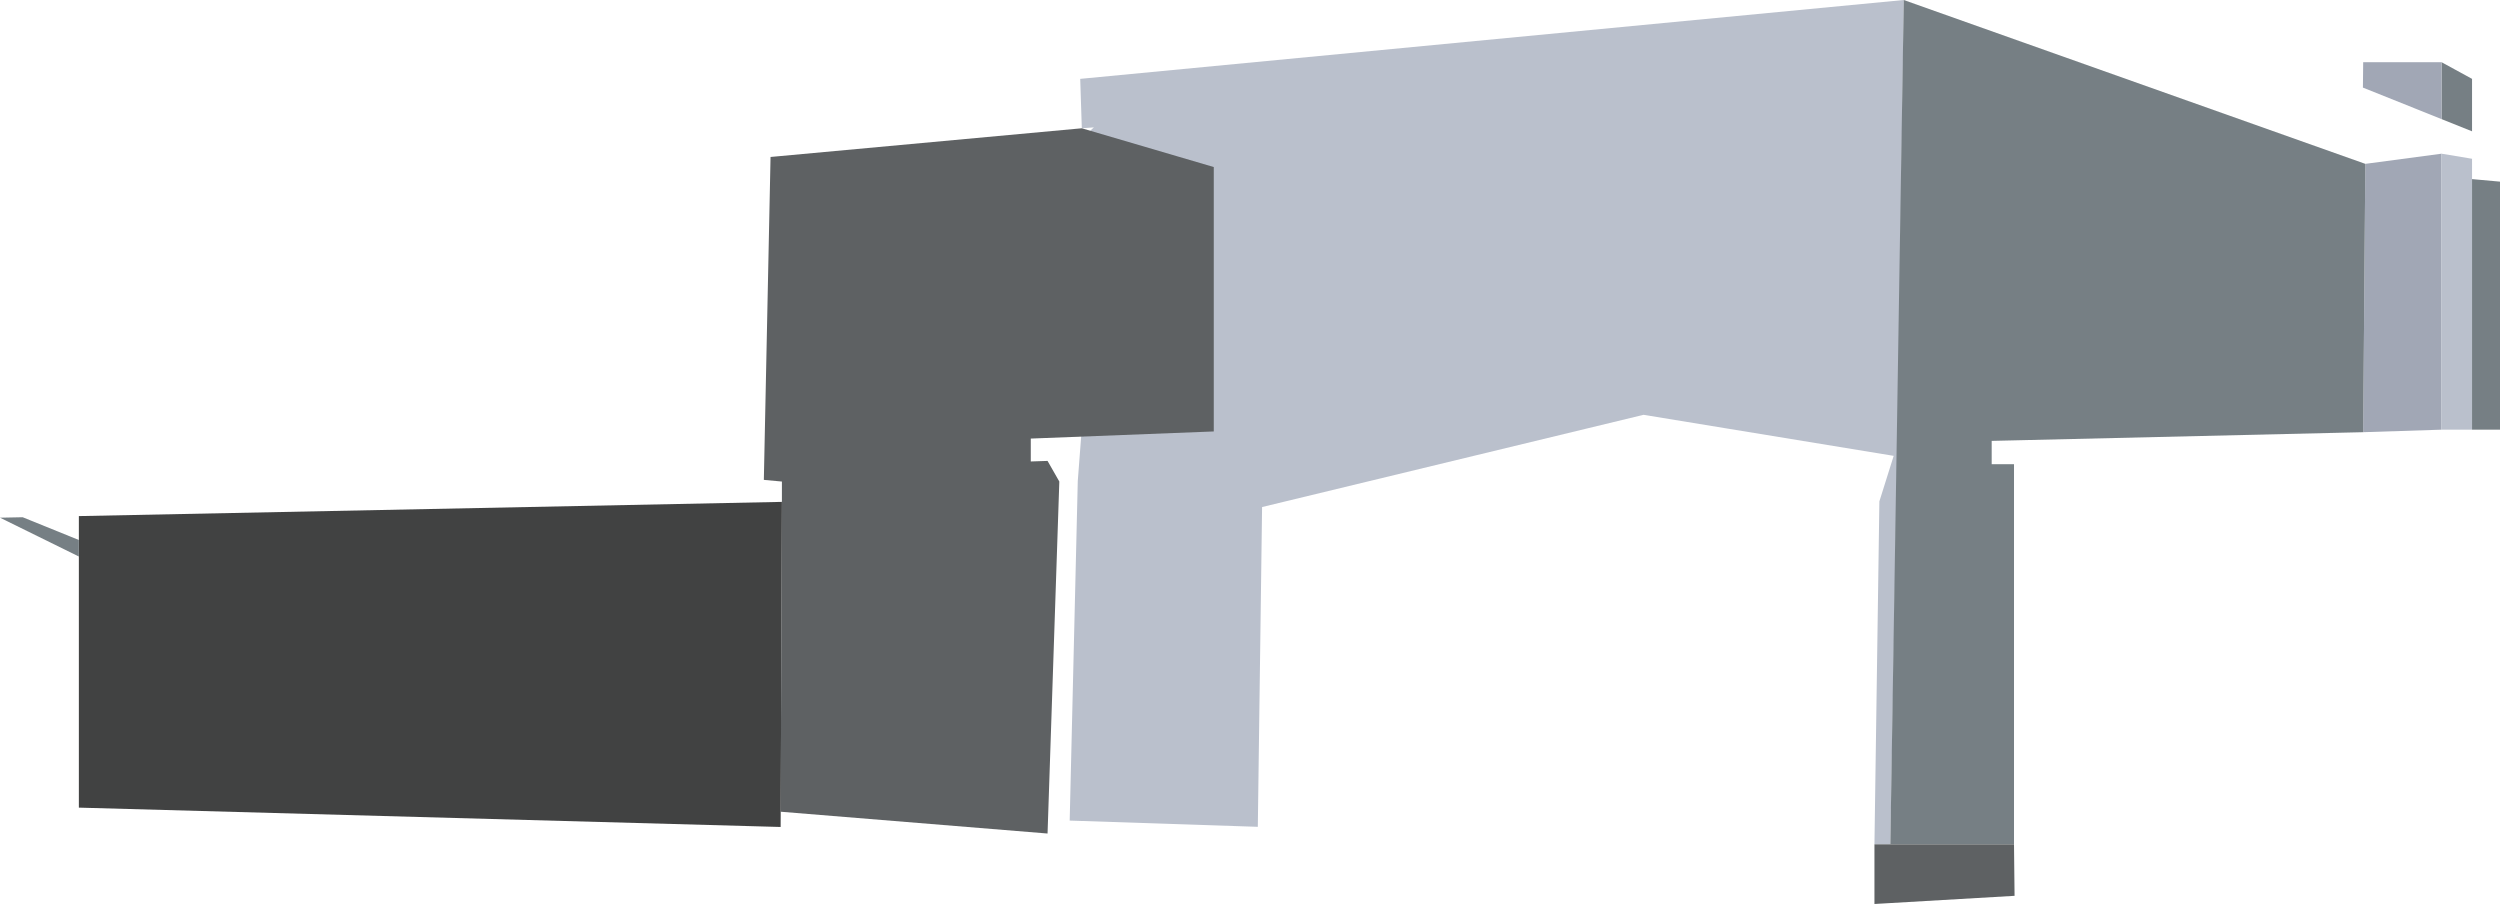 <?xml version="1.0" encoding="UTF-8"?><svg id="Layer_2" xmlns="http://www.w3.org/2000/svg" viewBox="0 0 983.65 355.68"><defs><style>.cls-1{fill:#a1a7b5;}.cls-2{fill:#bac0cc;}.cls-3{fill:#414242;}.cls-4{fill:#767f84;}.cls-5{fill:#5e6163;}</style></defs><g id="Back"><g id="Back-2"><polyline id="B1" class="cls-2" points="425.02 31.03 425.65 50.47 430.4 50.12 425.65 54.47 429.65 55.47 430.65 81.47 424.06 81.91 424.06 84.88 429.65 85.47 430.01 110.63 424.06 111.3 424.06 114.94 428.65 115.47 429.65 143.47 423.65 143.47 424.06 147.96 429.65 148.47 430.65 168.47 425.65 168.44 425.65 168.44 424.06 189.27 420.88 322.87 494.9 325.32 496.58 199.5 646.67 163.21 745.09 179.36 739.46 197.27 737.52 332.2 743.77 332.2 747.09 147.52 749.05 0 425.02 31.03"/><polyline id="B2" class="cls-1" points="930.65 64.47 960.65 60.47 960.65 169.06 929.82 170.05 930.65 64.47"/><polyline id="B3" class="cls-2" points="960.65 60.47 972.65 62.47 972.65 169.05 960.65 169.06 960.65 60.47"/><polyline id="B4" class="cls-4" points="972.65 70.47 983.65 71.47 983.65 169.06 972.65 169.05 972.65 70.47"/><polyline id="B5" class="cls-4" points="749.05 0 930.65 64.47 929.82 170.05 783.65 173.47 783.65 182.64 792.43 182.64 792.43 332.2 743.77 332.2 749.05 0"/><polyline id="B6" class="cls-5" points="303.18 61.76 425.65 50.47 477.57 65.72 477.57 169.76 405.57 172.56 405.57 181.57 412.17 181.35 416.8 189.47 412.17 327.96 307.15 319.38 307.65 197.47 307.65 189.47 300.54 188.81 303.18 61.76"/><polyline id="B7" class="cls-3" points="31.03 203.06 307.65 197.47 307.15 325.38 31.03 317.77 31.03 203.06"/><polyline id="B8" class="cls-4" points="0 203.69 8.92 203.51 31.03 212.47 31.03 218.97 0 203.69"/><polygon id="B9" class="cls-4" points="960.65 24.47 960.65 46.86 972.65 51.67 972.65 31.03 960.65 24.47"/><polygon id="B10" class="cls-1" points="960.65 24.47 929.82 24.47 929.71 34.47 960.65 46.86 960.65 24.47"/><polyline id="B11" class="cls-5" points="737.52 332.2 743.77 332.2 792.43 332.2 792.65 352.47 737.52 355.68 737.52 332.2"/></g></g></svg>